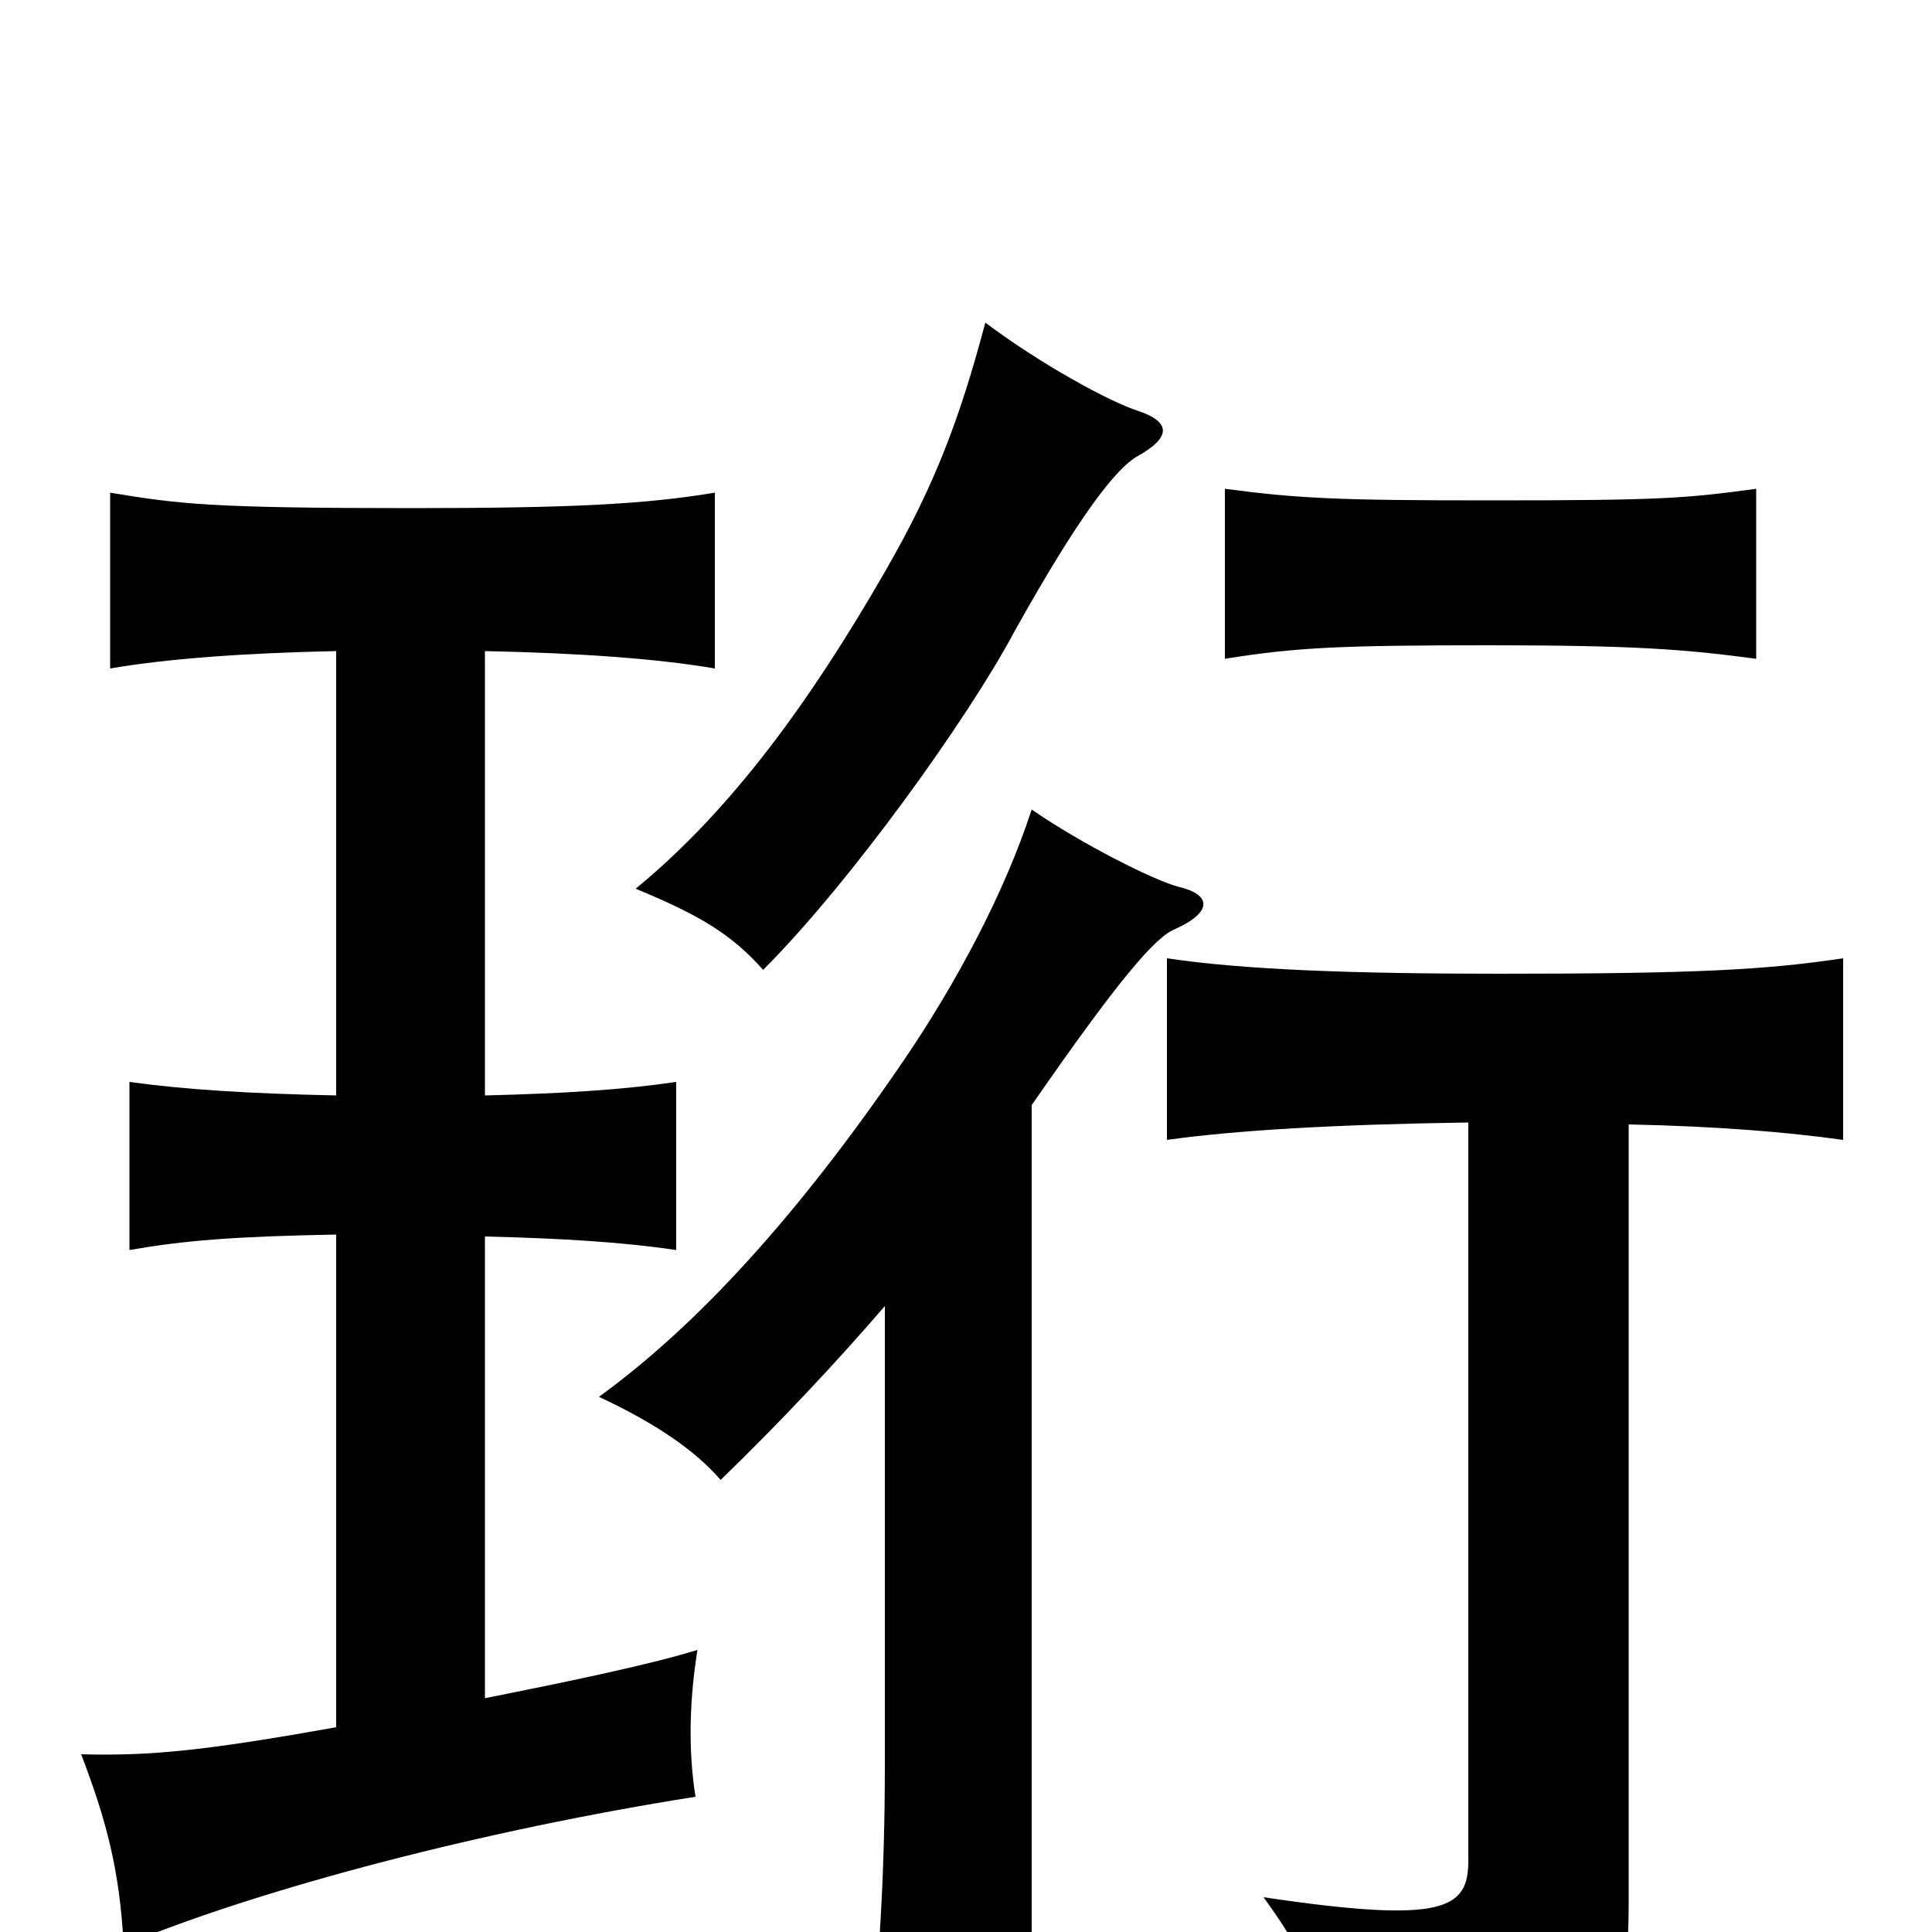 <svg xmlns="http://www.w3.org/2000/svg" viewBox="0 -1000 1000 1000">
	<path fill="#000000" d="M590 -787C574 -792 538 -812 510 -833C497 -784 484 -749 458 -704C420 -638 379 -581 329 -540C363 -526 379 -516 395 -498C440 -543 501 -628 525 -673C559 -734 578 -758 589 -764C605 -773 607 -781 590 -787ZM909 -659V-747C872 -742 860 -741 771 -741C692 -741 672 -742 634 -747V-659C671 -665 695 -666 771 -666C845 -666 872 -664 909 -659ZM251 -121V-360C292 -359 323 -357 350 -353V-440C323 -436 292 -434 251 -433V-663C300 -662 341 -659 370 -654V-745C334 -739 296 -737 213 -737C110 -737 93 -739 57 -745V-654C86 -659 126 -662 174 -663V-433C128 -434 96 -436 67 -440V-353C96 -358 121 -360 174 -361V-106C107 -94 78 -91 42 -92C55 -58 62 -32 64 7C136 -23 252 -53 360 -70C356 -95 357 -121 361 -146C335 -138 291 -129 251 -121ZM843 -418C890 -417 925 -414 954 -410V-504C914 -498 878 -496 776 -496C701 -496 644 -498 604 -504V-410C640 -415 691 -418 760 -419V-37C760 -12 748 -4 654 -18C681 19 686 39 687 80C835 63 843 51 843 -17ZM534 -428C579 -493 598 -515 608 -519C628 -528 627 -537 610 -541C598 -544 560 -563 534 -581C520 -538 495 -491 467 -450C413 -371 361 -314 310 -277C340 -263 360 -249 373 -234C404 -264 433 -295 458 -324V-87C458 -29 455 18 449 74H534Z"/>
</svg>